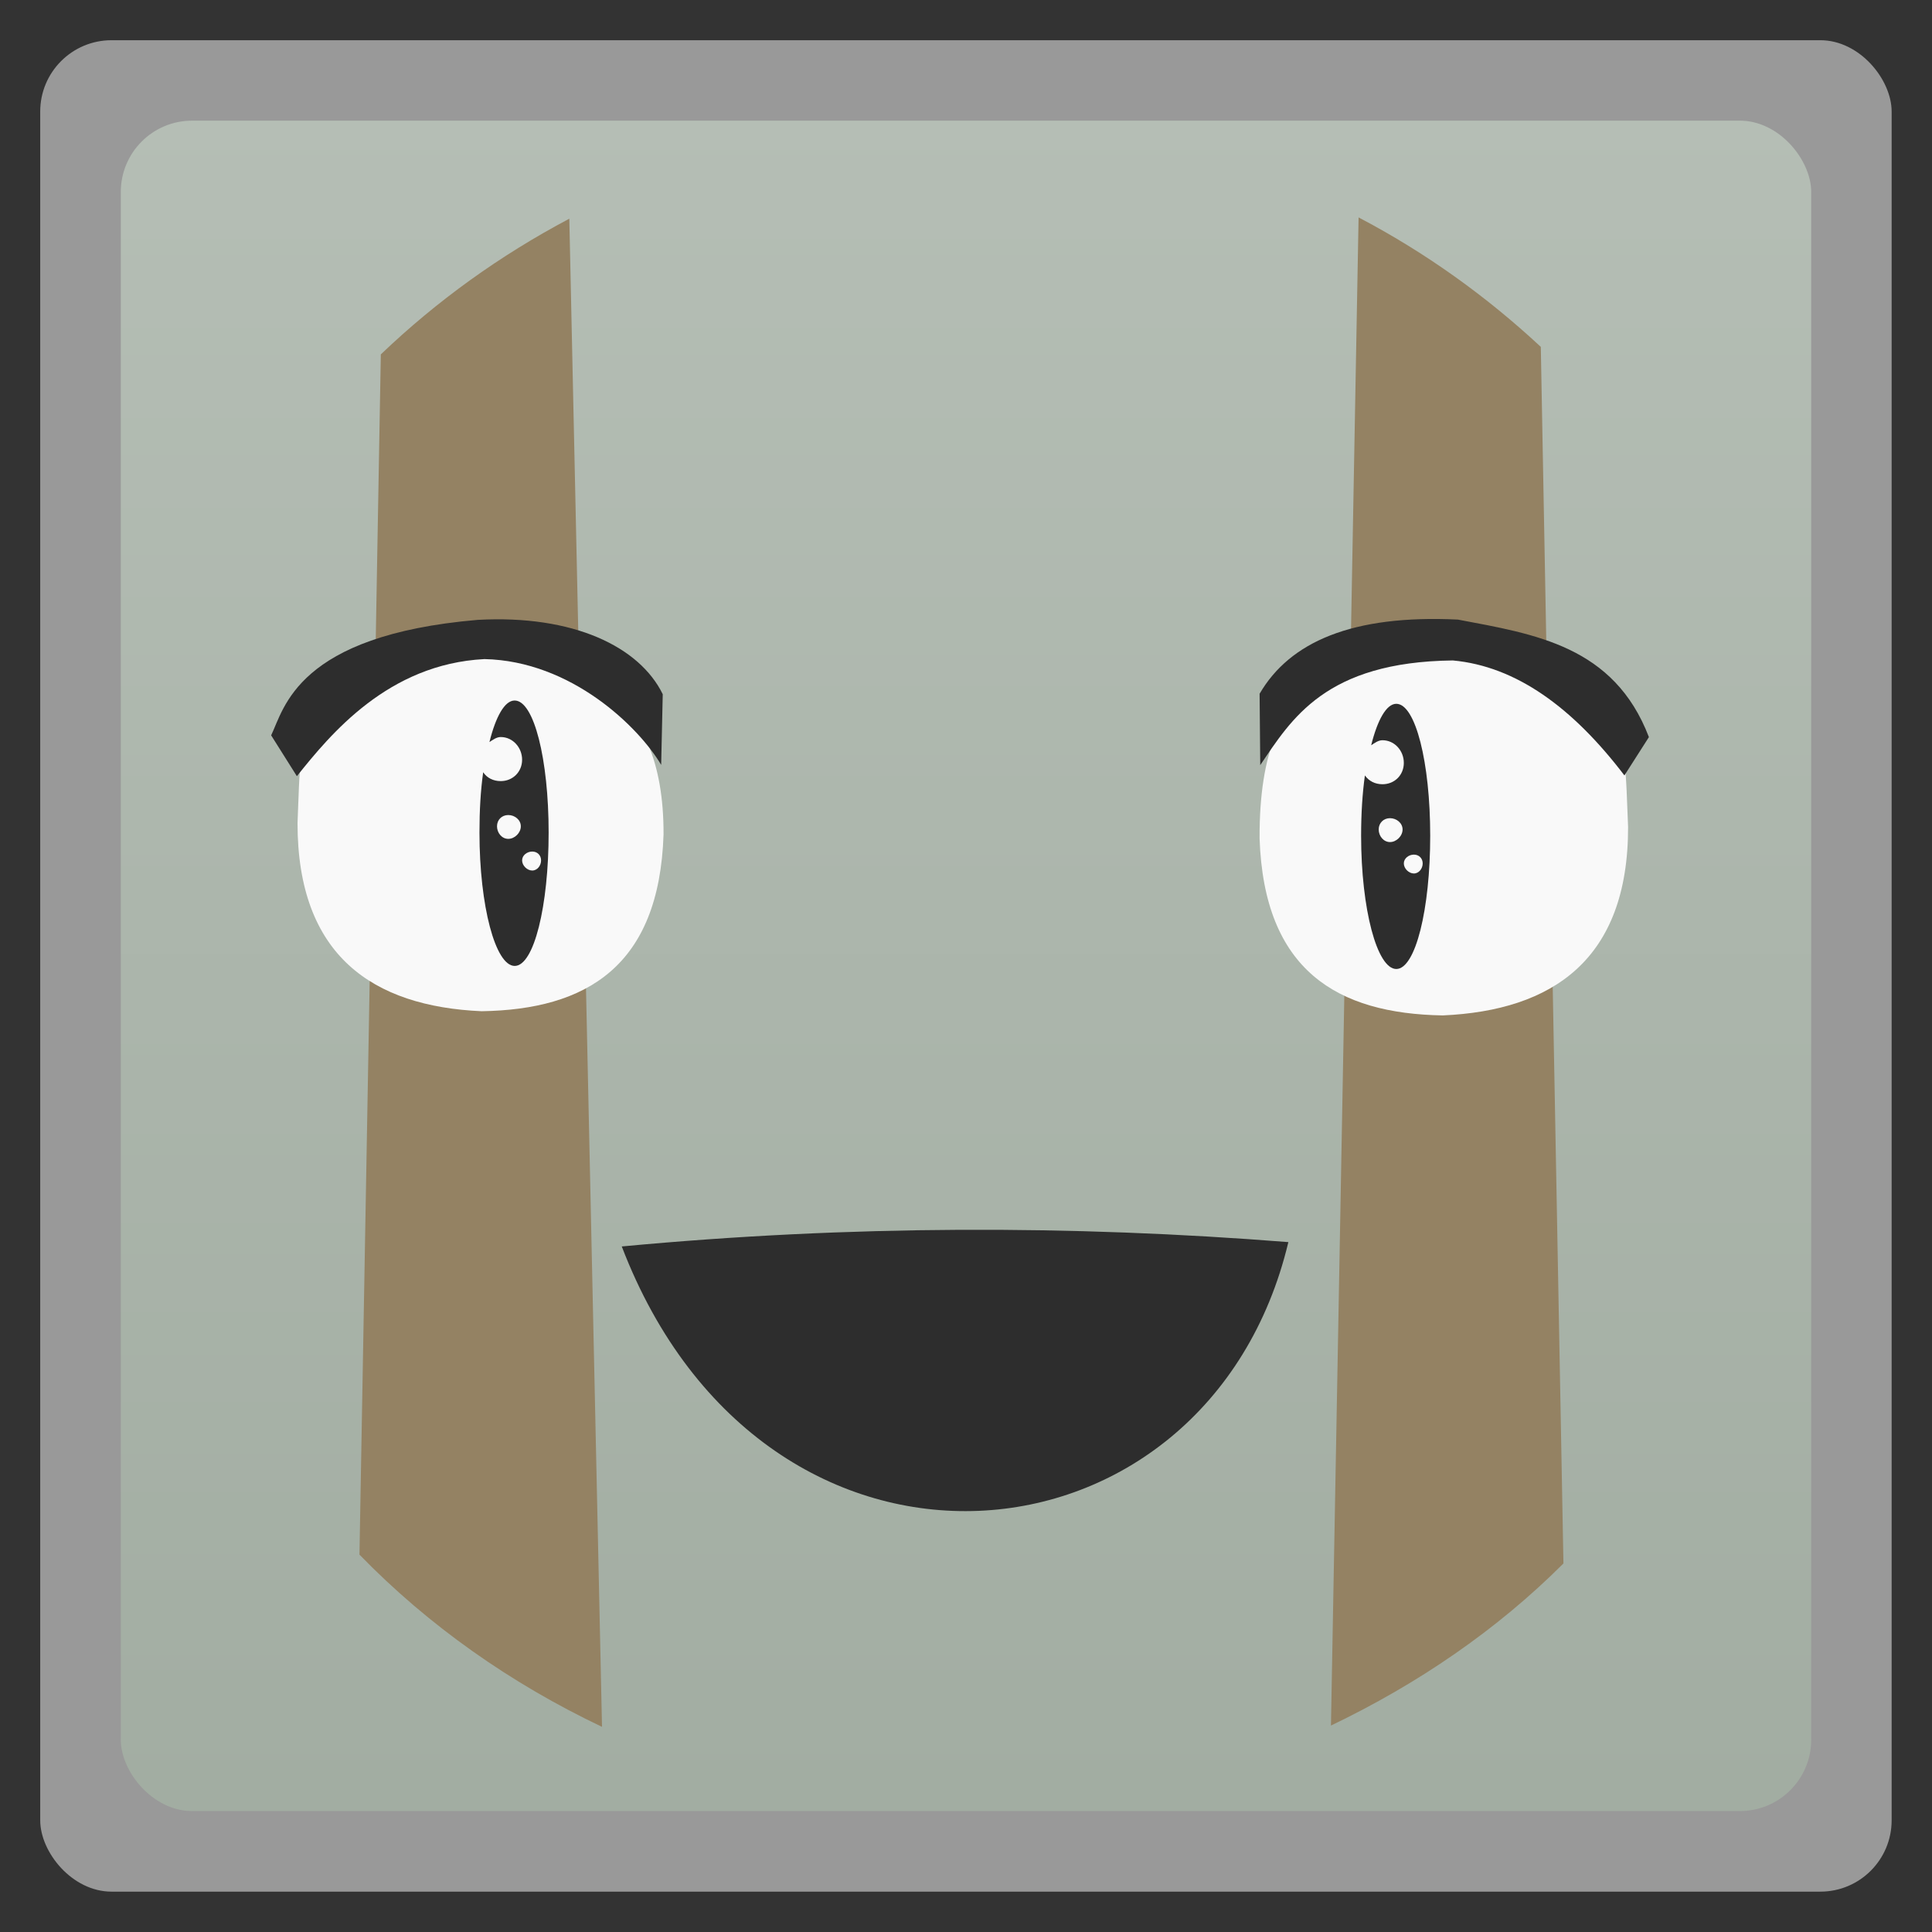 <svg xmlns="http://www.w3.org/2000/svg" xmlns:xlink="http://www.w3.org/1999/xlink" width="48" viewBox="0 0 13.547 13.547" height="48">
 <rect x="0" y="0" width="13.547" height="13.547" fill="#333333" stroke="none"/>
 <defs>
  <linearGradient id="0">
   <stop stop-color="#a2ada2"/>
   <stop offset="1" stop-color="#b5beb5"/>
  </linearGradient>
  <linearGradient xlink:href="#0" id="1" gradientUnits="userSpaceOnUse" gradientTransform="matrix(1.105,0,0,1.105,-134.279,-295.763)" y1="279.1" x2="0" y2="268.33"/>
 </defs>
 <rect height="12.982" rx="0.5" y="0.282" x="0.282" width="12.982" opacity="0.5" fill="#ffffff" fill-rule="evenodd"/>
 <rect height="11.853" rx="0.5" y="0.846" x="0.847" width="11.853" fill="url(#1)" fill-rule="evenodd"/>
 <path d="M 14.156 5.438 C 12.437 6.347 10.861 7.48 9.469 8.812 L 8.938 38.656 C 10.661 40.428 12.708 41.863 14.969 42.938 L 14.156 5.438 z " transform="scale(0.282,0.282)" fill="#948263"/>
 <path d="m 7.398,20.466 c -0.001,3.298 1.873,4.558 4.576,4.678 2.607,-0.041 4.419,-1.113 4.525,-4.398 0.012,-3.686 -2.25,-4.359 -4.703,-4.78 -4.519,0.625 -4.288,1.933 -4.398,4.5 z" transform="scale(0.282,0.282)" fill="#f9f9f9"/>
 <path d="M 33.781 5.406 L 33.094 42.906 C 35.242 41.876 37.211 40.539 38.875 38.875 L 38.312 8.625 C 36.955 7.362 35.439 6.276 33.781 5.406 z " transform="scale(0.282,0.282)" fill="#948263"/>
 <path d="m 15.46,30.993 c 3.567,9.304 14.578,8.263 16.575,-0.108 -5.387,-0.426 -10.901,-0.425 -16.575,0.108 z" transform="scale(0.282,0.282)" fill="#2d2d2d"/>
 <path d="M 11.416,5.799 C 11.417,6.73 10.885,7.086 10.117,7.12 9.377,7.108 8.863,6.805 8.832,5.878 c -0.004,-1.238 0.639,-1.23 1.335,-1.349 1.283,0.177 1.217,0.546 1.249,1.27 z" fill="#f9f9f9"/>
 <path d="M 34.719 17.5 C 34.473 17.5 34.251 17.902 34.094 18.531 C 34.179 18.477 34.266 18.406 34.375 18.406 C 34.677 18.406 34.906 18.667 34.906 18.969 C 34.906 19.271 34.677 19.5 34.375 19.5 C 34.191 19.5 34.037 19.421 33.938 19.281 C 33.875 19.739 33.844 20.229 33.844 20.781 C 33.844 22.607 34.241 24.094 34.719 24.094 C 35.196 24.094 35.562 22.607 35.562 20.781 C 35.562 18.956 35.196 17.5 34.719 17.5 z M 34.562 20.344 C 34.724 20.344 34.875 20.464 34.875 20.625 C 34.875 20.786 34.724 20.938 34.562 20.938 C 34.401 20.938 34.281 20.786 34.281 20.625 C 34.281 20.464 34.401 20.344 34.562 20.344 z M 35.156 21.25 C 35.283 21.25 35.375 21.342 35.375 21.469 C 35.375 21.595 35.283 21.719 35.156 21.719 C 35.03 21.719 34.906 21.595 34.906 21.469 C 34.906 21.342 35.03 21.25 35.156 21.25 z " transform="scale(0.282,0.282)" fill="#2d2d2d"/>
 <path d="m 3.608,4.912 c -0.069,0 -0.132,0.113 -0.176,0.291 0.024,-0.015 0.049,-0.035 0.079,-0.035 0.085,0 0.15,0.074 0.15,0.159 0,0.085 -0.065,0.15 -0.15,0.15 -0.052,0 -0.096,-0.022 -0.123,-0.062 -0.018,0.129 -0.026,0.267 -0.026,0.423 0,0.515 0.112,0.935 0.247,0.935 0.135,0 0.238,-0.42 0.238,-0.935 0,-0.515 -0.103,-0.926 -0.238,-0.926 z m -0.044,0.803 c 0.046,0 0.088,0.034 0.088,0.079 0,0.046 -0.043,0.088 -0.088,0.088 -0.046,0 -0.079,-0.043 -0.079,-0.088 0,-0.046 0.034,-0.079 0.079,-0.079 z m 0.168,0.256 c 0.036,0 0.062,0.026 0.062,0.062 0,0.036 -0.026,0.071 -0.062,0.071 -0.036,0 -0.071,-0.035 -0.071,-0.071 0,-0.036 0.035,-0.062 0.071,-0.062 z" fill="#2d2d2d"/>
 <path d="m 7.382,19.3 c 0.831,-1.039 2.265,-2.789 4.664,-2.912 2.169,0.047 3.845,1.7 4.394,2.631 l 0.039,-1.757 c -0.577,-1.182 -2.224,-1.98 -4.601,-1.849 -4.497,0.384 -4.812,2.204 -5.136,2.871 z" transform="scale(0.282,0.282)" fill="#2d2d2d"/>
 <path d="M 31.336,19.023 31.32,17.25 c 0.751,-1.289 2.305,-1.971 4.93,-1.844 1.921,0.363 3.882,0.655 4.75,2.922 L 40.391,19.281 C 39.107,17.595 37.7,16.567 36.125,16.422 c -3.174,0.036 -4.013,1.461 -4.789,2.602 z" transform="scale(0.282,0.282)" fill="#2d2d2d"/>
</svg>
